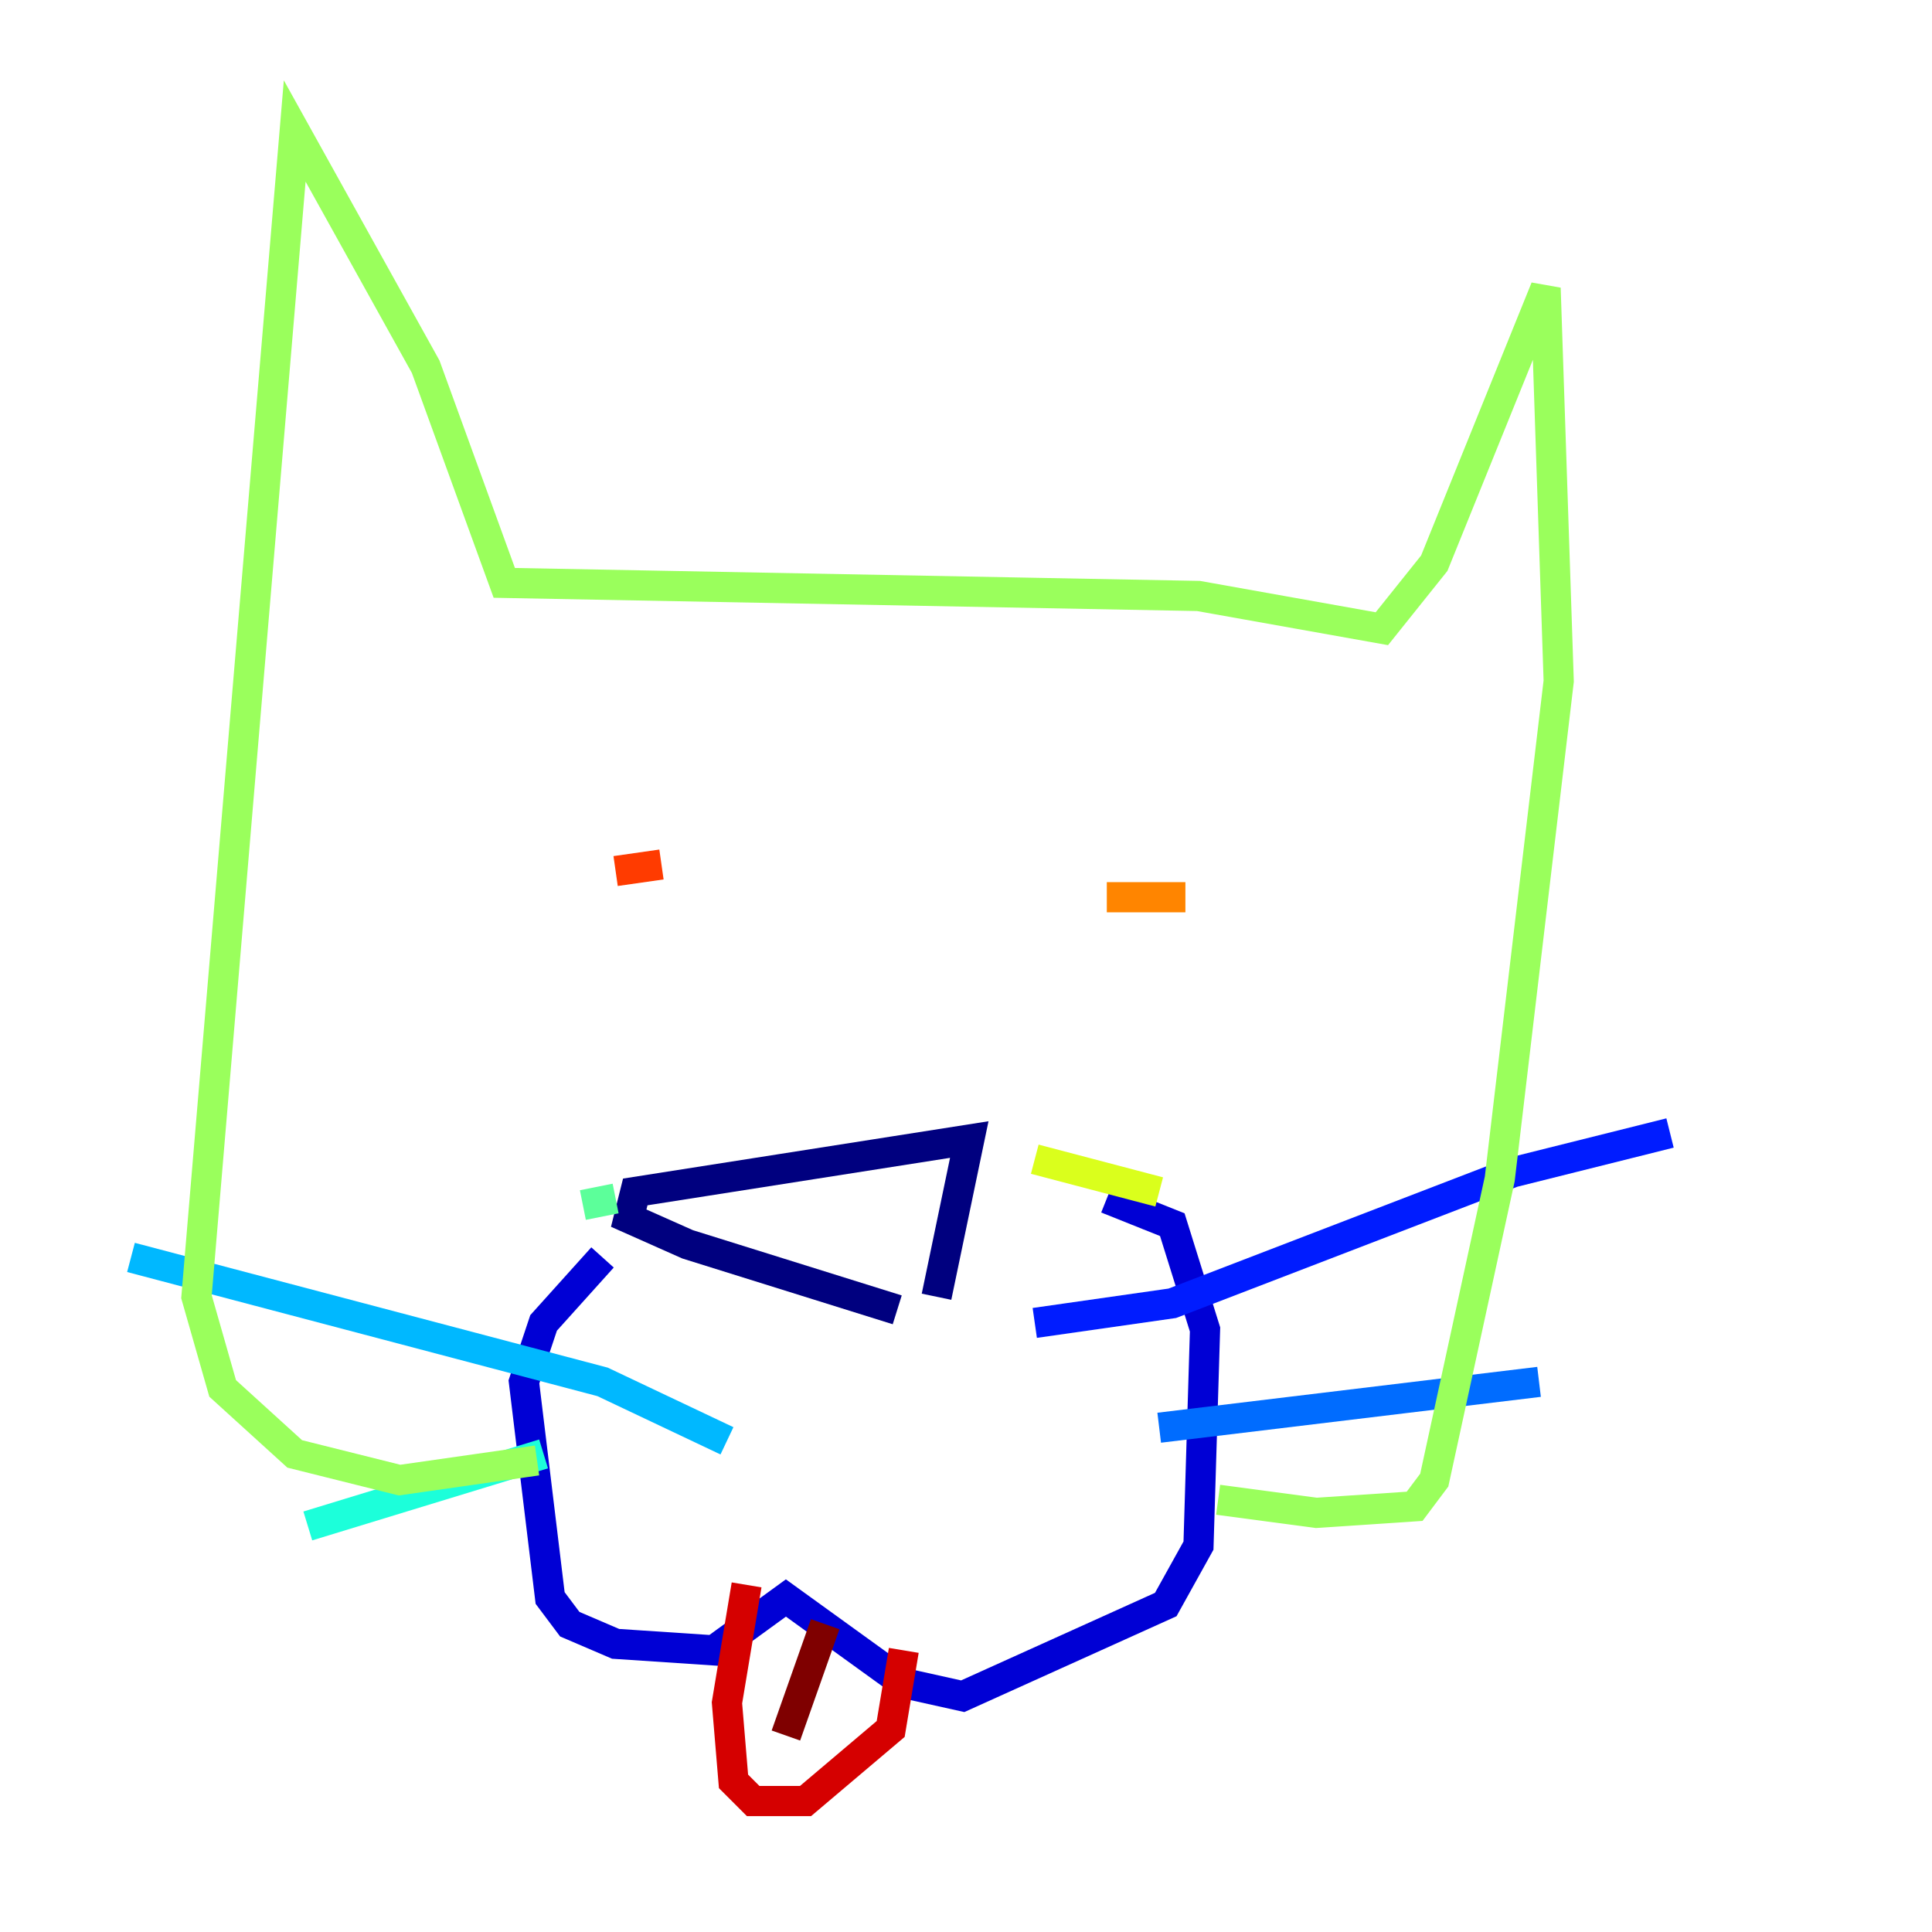<?xml version="1.0" encoding="utf-8" ?>
<svg baseProfile="tiny" height="128" version="1.2" viewBox="0,0,128,128" width="128" xmlns="http://www.w3.org/2000/svg" xmlns:ev="http://www.w3.org/2001/xml-events" xmlns:xlink="http://www.w3.org/1999/xlink"><defs /><polyline fill="none" points="62.047,85.912 64.217,75.498 42.088,78.969 41.654,80.705 45.559,82.441 59.444,86.78" stroke="#00007f" stroke-width="2" /><polyline fill="none" points="39.919,83.308 36.014,87.647 34.712,91.552 36.447,105.871 37.749,107.607 40.786,108.909 47.295,109.342 52.068,105.871 59.878,111.512 63.783,112.38 77.234,106.305 79.403,102.4 79.837,88.081 77.668,81.139 73.329,79.403" stroke="#0000d5" stroke-width="2" /><polyline fill="none" points="68.556,87.647 77.668,86.346 100.231,77.668 110.644,75.064" stroke="#001cff" stroke-width="2" /><polyline fill="none" points="76.8,94.59 101.966,91.552" stroke="#006cff" stroke-width="2" /><polyline fill="none" points="48.163,95.458 39.919,91.552 8.678,83.308" stroke="#00b8ff" stroke-width="2" /><polyline fill="none" points="36.014,96.325 20.393,101.098" stroke="#1cffda" stroke-width="2" /><polyline fill="none" points="40.786,79.403 38.617,79.837" stroke="#5cff9a" stroke-width="2" /><polyline fill="none" points="35.58,96.759 26.468,98.061 19.525,96.325 14.752,91.986 13.017,85.912 19.525,8.678 28.203,24.298 33.41,38.617 79.403,39.485 91.552,41.654 95.024,37.315 102.4,19.091 103.268,45.125 99.363,78.102 95.024,98.061 93.722,99.797 87.214,100.231 80.705,99.363" stroke="#9aff5c" stroke-width="2" /><polyline fill="none" points="76.8,78.969 68.556,76.8" stroke="#daff1c" stroke-width="2" /><polyline fill="none" points="78.536,60.746 78.536,60.746" stroke="#ffcb00" stroke-width="2" /><polyline fill="none" points="73.329,59.444 78.536,59.444" stroke="#ff8500" stroke-width="2" /><polyline fill="none" points="40.786,57.709 43.824,57.275" stroke="#ff3b00" stroke-width="2" /><polyline fill="none" points="49.464,105.003 48.163,112.814 48.597,118.02 49.898,119.322 53.37,119.322 59.01,114.549 59.878,109.342" stroke="#d50000" stroke-width="2" /><polyline fill="none" points="54.671,107.607 52.068,114.983" stroke="#7f0000" stroke-width="2" /></svg>